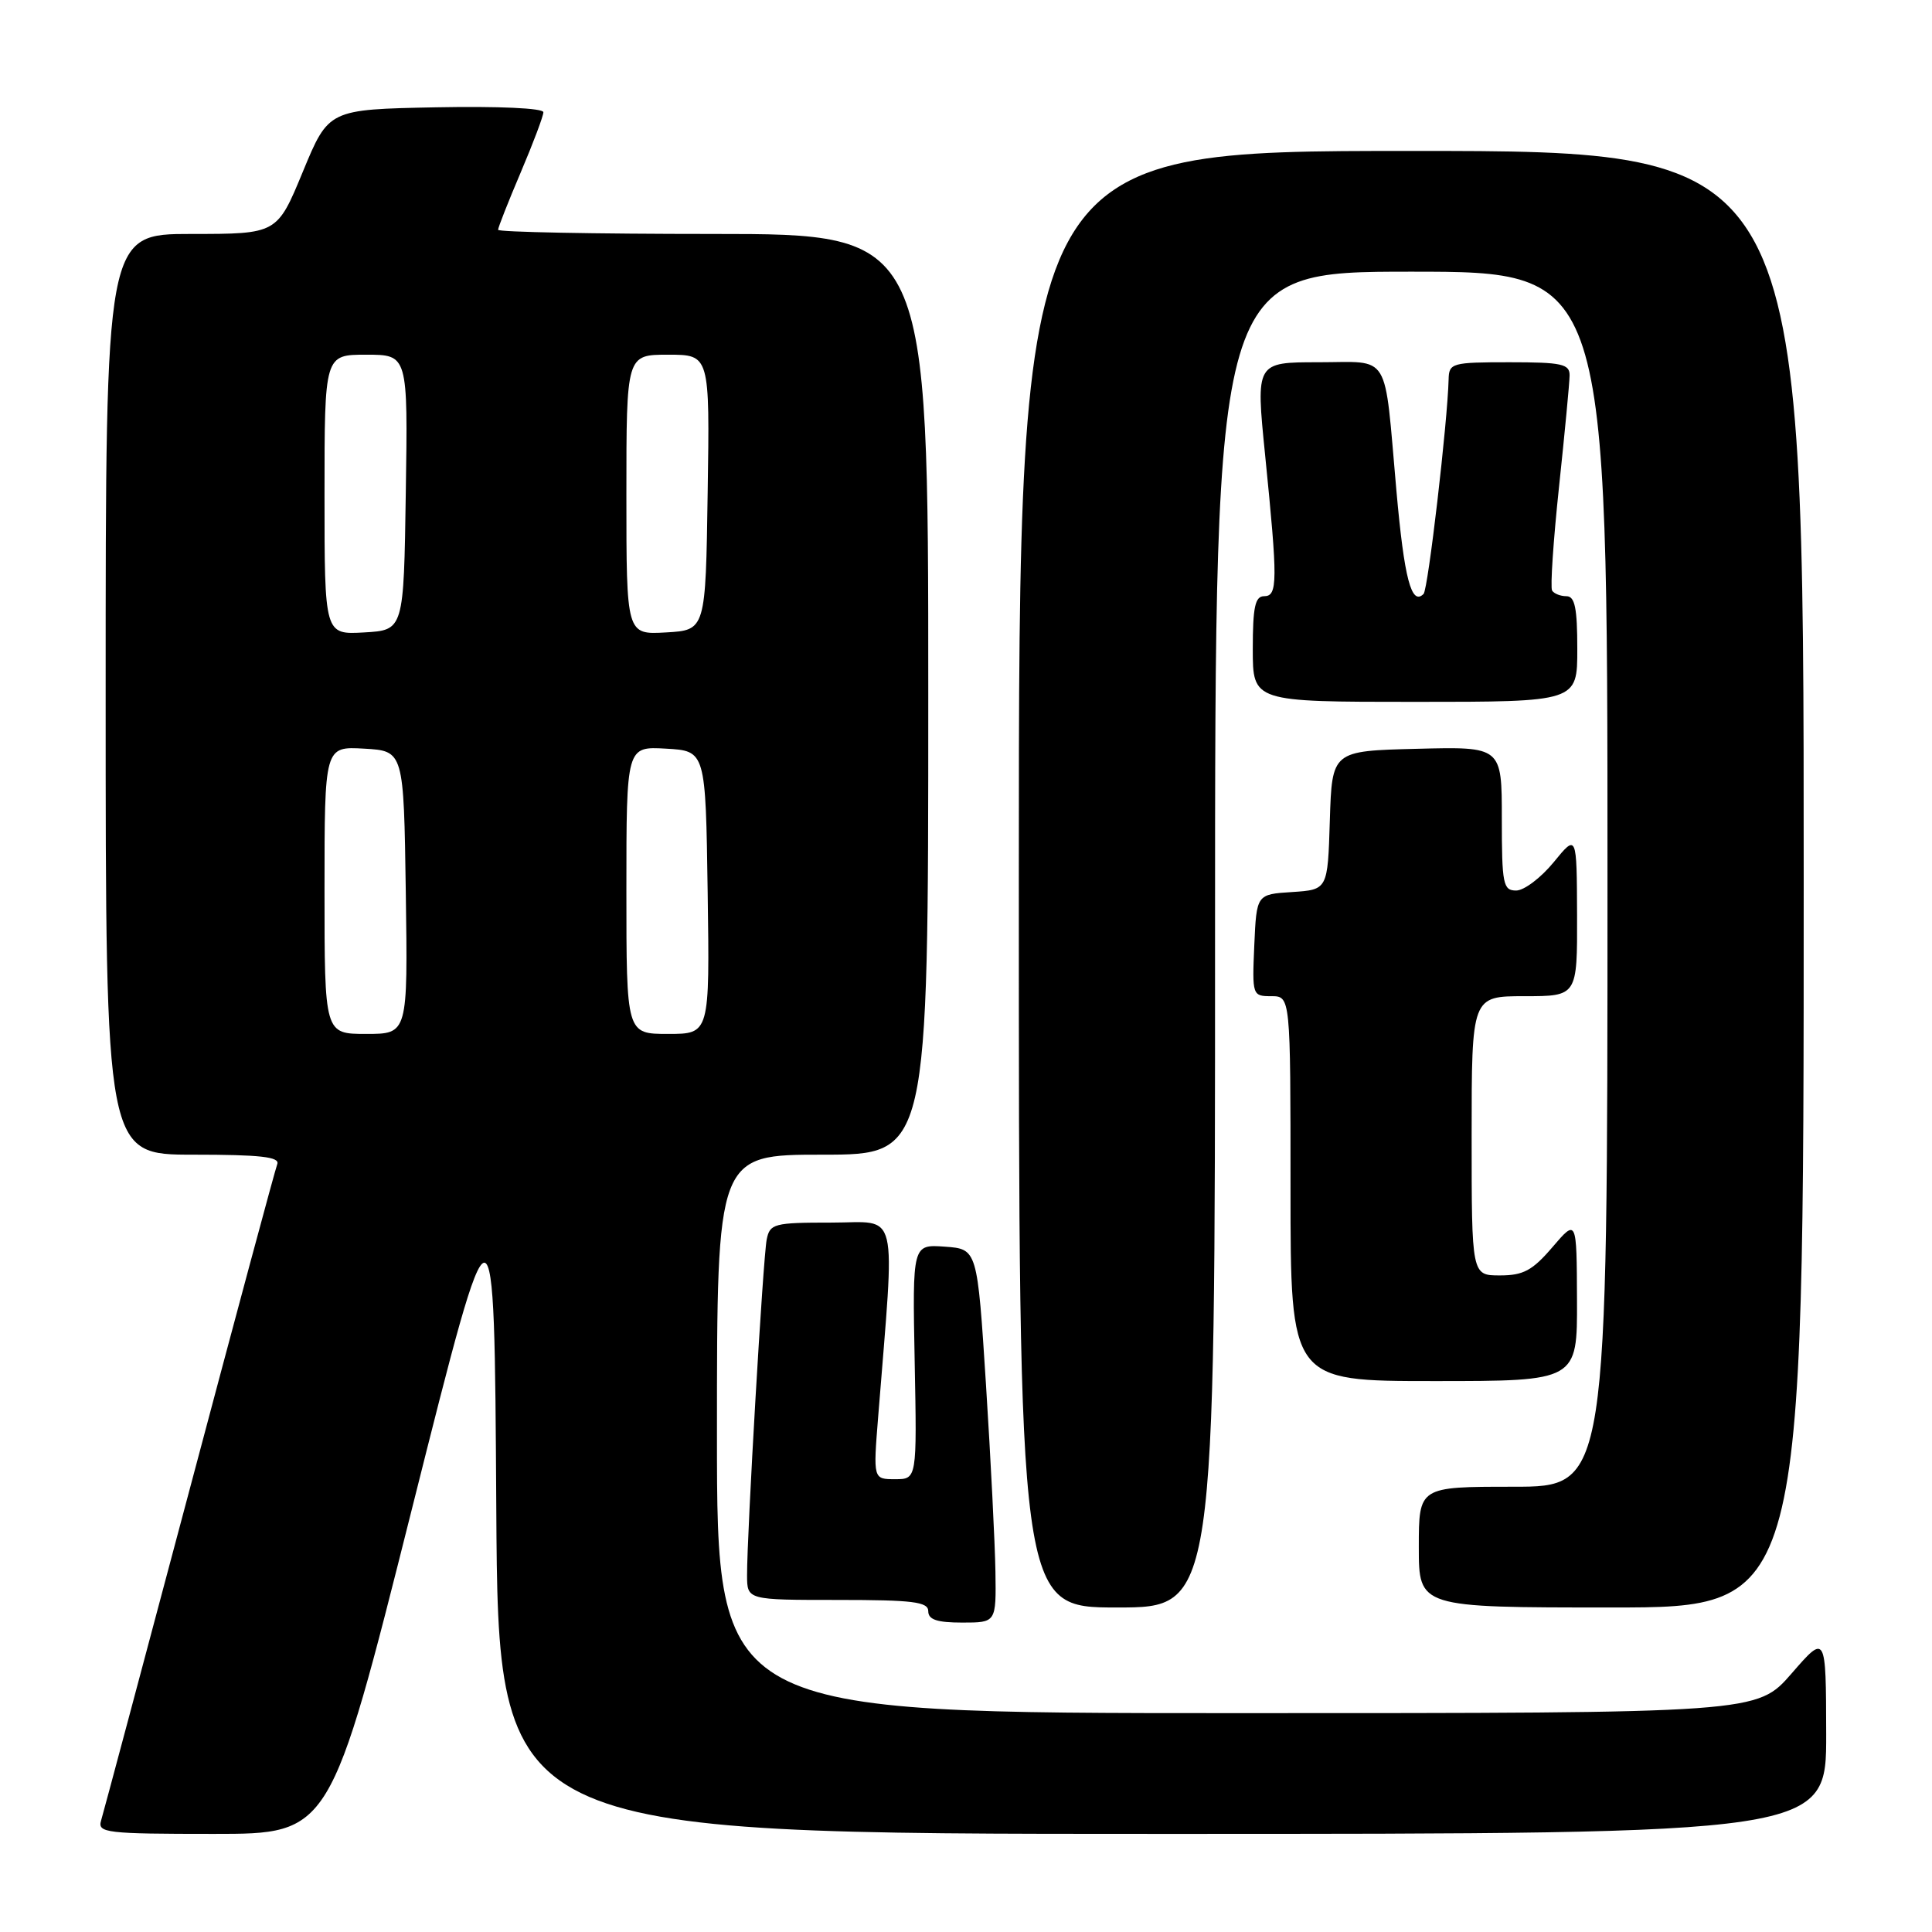 <?xml version="1.0" encoding="UTF-8" standalone="no"?>
<!DOCTYPE svg PUBLIC "-//W3C//DTD SVG 1.1//EN" "http://www.w3.org/Graphics/SVG/1.1/DTD/svg11.dtd" >
<svg xmlns="http://www.w3.org/2000/svg" xmlns:xlink="http://www.w3.org/1999/xlink" version="1.1" viewBox="0 0 256 256">
 <g >
 <path fill="currentColor"
d=" M 54.63 199.75 C 65.50 156.50 65.50 156.50 65.76 199.75 C 66.02 243.00 66.02 243.00 154.01 243.00 C 242.00 243.00 242.00 243.00 241.98 229.75 C 241.95 216.50 241.95 216.50 237.39 221.75 C 232.82 227.00 232.82 227.00 163.91 227.00 C 95.00 227.00 95.00 227.00 95.00 190.00 C 95.00 153.00 95.00 153.00 109.00 153.00 C 123.00 153.00 123.00 153.00 123.00 92.00 C 123.00 31.00 123.00 31.00 94.50 31.00 C 78.82 31.00 66.00 30.75 66.00 30.45 C 66.00 30.14 67.35 26.72 69.00 22.84 C 70.65 18.96 72.00 15.38 72.00 14.87 C 72.00 14.33 66.00 14.06 57.77 14.22 C 43.54 14.50 43.54 14.50 40.13 22.75 C 36.72 31.00 36.72 31.00 25.36 31.00 C 14.00 31.00 14.00 31.00 14.00 92.00 C 14.00 153.00 14.00 153.00 25.61 153.00 C 34.48 153.00 37.10 153.29 36.74 154.25 C 36.47 154.94 31.23 174.40 25.09 197.50 C 18.94 220.60 13.68 240.29 13.39 241.25 C 12.91 242.86 14.07 243.00 28.31 243.00 C 43.76 243.00 43.76 243.00 54.63 199.75 Z  M 131.90 208.25 C 131.84 204.54 131.28 193.40 130.65 183.50 C 129.50 165.50 129.50 165.50 125.20 165.19 C 120.90 164.88 120.90 164.88 121.20 180.44 C 121.50 196.00 121.50 196.00 118.60 196.00 C 115.70 196.00 115.70 196.00 116.36 187.75 C 118.61 159.45 119.23 162.00 110.17 162.00 C 102.54 162.00 102.01 162.14 101.59 164.25 C 101.11 166.66 98.97 203.32 98.99 208.75 C 99.00 212.00 99.00 212.00 111.00 212.00 C 121.00 212.00 123.00 212.25 123.00 213.50 C 123.00 214.61 124.17 215.00 127.50 215.00 C 132.00 215.00 132.00 215.00 131.90 208.25 Z  M 161.00 124.50 C 161.00 36.00 161.00 36.00 187.00 36.00 C 213.00 36.00 213.00 36.00 213.00 116.50 C 213.00 197.00 213.00 197.00 200.50 197.00 C 188.00 197.00 188.00 197.00 188.00 205.00 C 188.00 213.00 188.00 213.00 213.50 213.00 C 239.00 213.00 239.00 213.00 239.00 116.50 C 239.00 20.00 239.00 20.00 187.00 20.00 C 135.00 20.00 135.00 20.00 135.00 116.50 C 135.00 213.00 135.00 213.00 148.00 213.00 C 161.00 213.00 161.00 213.00 161.00 124.50 Z  M 208.96 172.25 C 208.92 161.50 208.92 161.50 205.71 165.25 C 203.06 168.35 201.85 169.00 198.75 169.00 C 195.00 169.00 195.00 169.00 195.00 150.50 C 195.00 132.00 195.00 132.00 202.00 132.00 C 209.00 132.00 209.00 132.00 208.97 121.25 C 208.93 110.50 208.93 110.50 205.87 114.25 C 204.18 116.31 201.95 118.00 200.90 118.00 C 199.17 118.00 199.00 117.17 199.00 108.47 C 199.00 98.93 199.00 98.93 187.75 99.22 C 176.50 99.50 176.50 99.50 176.21 108.70 C 175.93 117.89 175.93 117.89 171.21 118.20 C 166.50 118.50 166.50 118.50 166.20 125.25 C 165.91 131.89 165.95 132.00 168.45 132.00 C 171.00 132.00 171.00 132.00 171.00 157.50 C 171.00 183.00 171.00 183.00 190.00 183.00 C 209.00 183.00 209.00 183.00 208.96 172.25 Z  M 209.00 86.00 C 209.00 80.57 208.68 79.00 207.56 79.00 C 206.77 79.00 205.91 78.66 205.66 78.25 C 205.41 77.84 205.82 71.65 206.58 64.50 C 207.34 57.35 207.97 50.71 207.98 49.75 C 208.00 48.23 206.96 48.00 200.00 48.00 C 192.39 48.00 192.00 48.11 191.95 50.25 C 191.81 55.91 189.23 78.11 188.63 78.70 C 187.02 80.31 186.07 76.67 185.03 65.00 C 183.37 46.32 184.39 48.00 174.68 48.00 C 166.40 48.00 166.40 48.00 167.63 60.25 C 169.32 77.05 169.31 79.00 167.50 79.00 C 166.31 79.00 166.00 80.44 166.00 86.00 C 166.00 93.00 166.00 93.00 187.50 93.00 C 209.00 93.00 209.00 93.00 209.00 86.00 Z  M 43.00 117.95 C 43.00 98.90 43.00 98.90 48.25 99.20 C 53.50 99.50 53.50 99.50 53.77 118.25 C 54.04 137.00 54.04 137.00 48.52 137.00 C 43.00 137.00 43.00 137.00 43.00 117.95 Z  M 83.00 117.95 C 83.00 98.90 83.00 98.90 88.25 99.20 C 93.50 99.50 93.50 99.50 93.77 118.25 C 94.04 137.00 94.04 137.00 88.52 137.00 C 83.00 137.00 83.00 137.00 83.00 117.95 Z  M 43.00 65.55 C 43.00 47.00 43.00 47.00 48.52 47.00 C 54.05 47.00 54.05 47.00 53.77 65.25 C 53.50 83.50 53.50 83.50 48.25 83.80 C 43.00 84.10 43.00 84.10 43.00 65.55 Z  M 83.00 65.55 C 83.00 47.00 83.00 47.00 88.52 47.00 C 94.05 47.00 94.05 47.00 93.77 65.25 C 93.50 83.50 93.50 83.50 88.25 83.80 C 83.00 84.10 83.00 84.10 83.00 65.55 Z "/>
</g>
</svg>